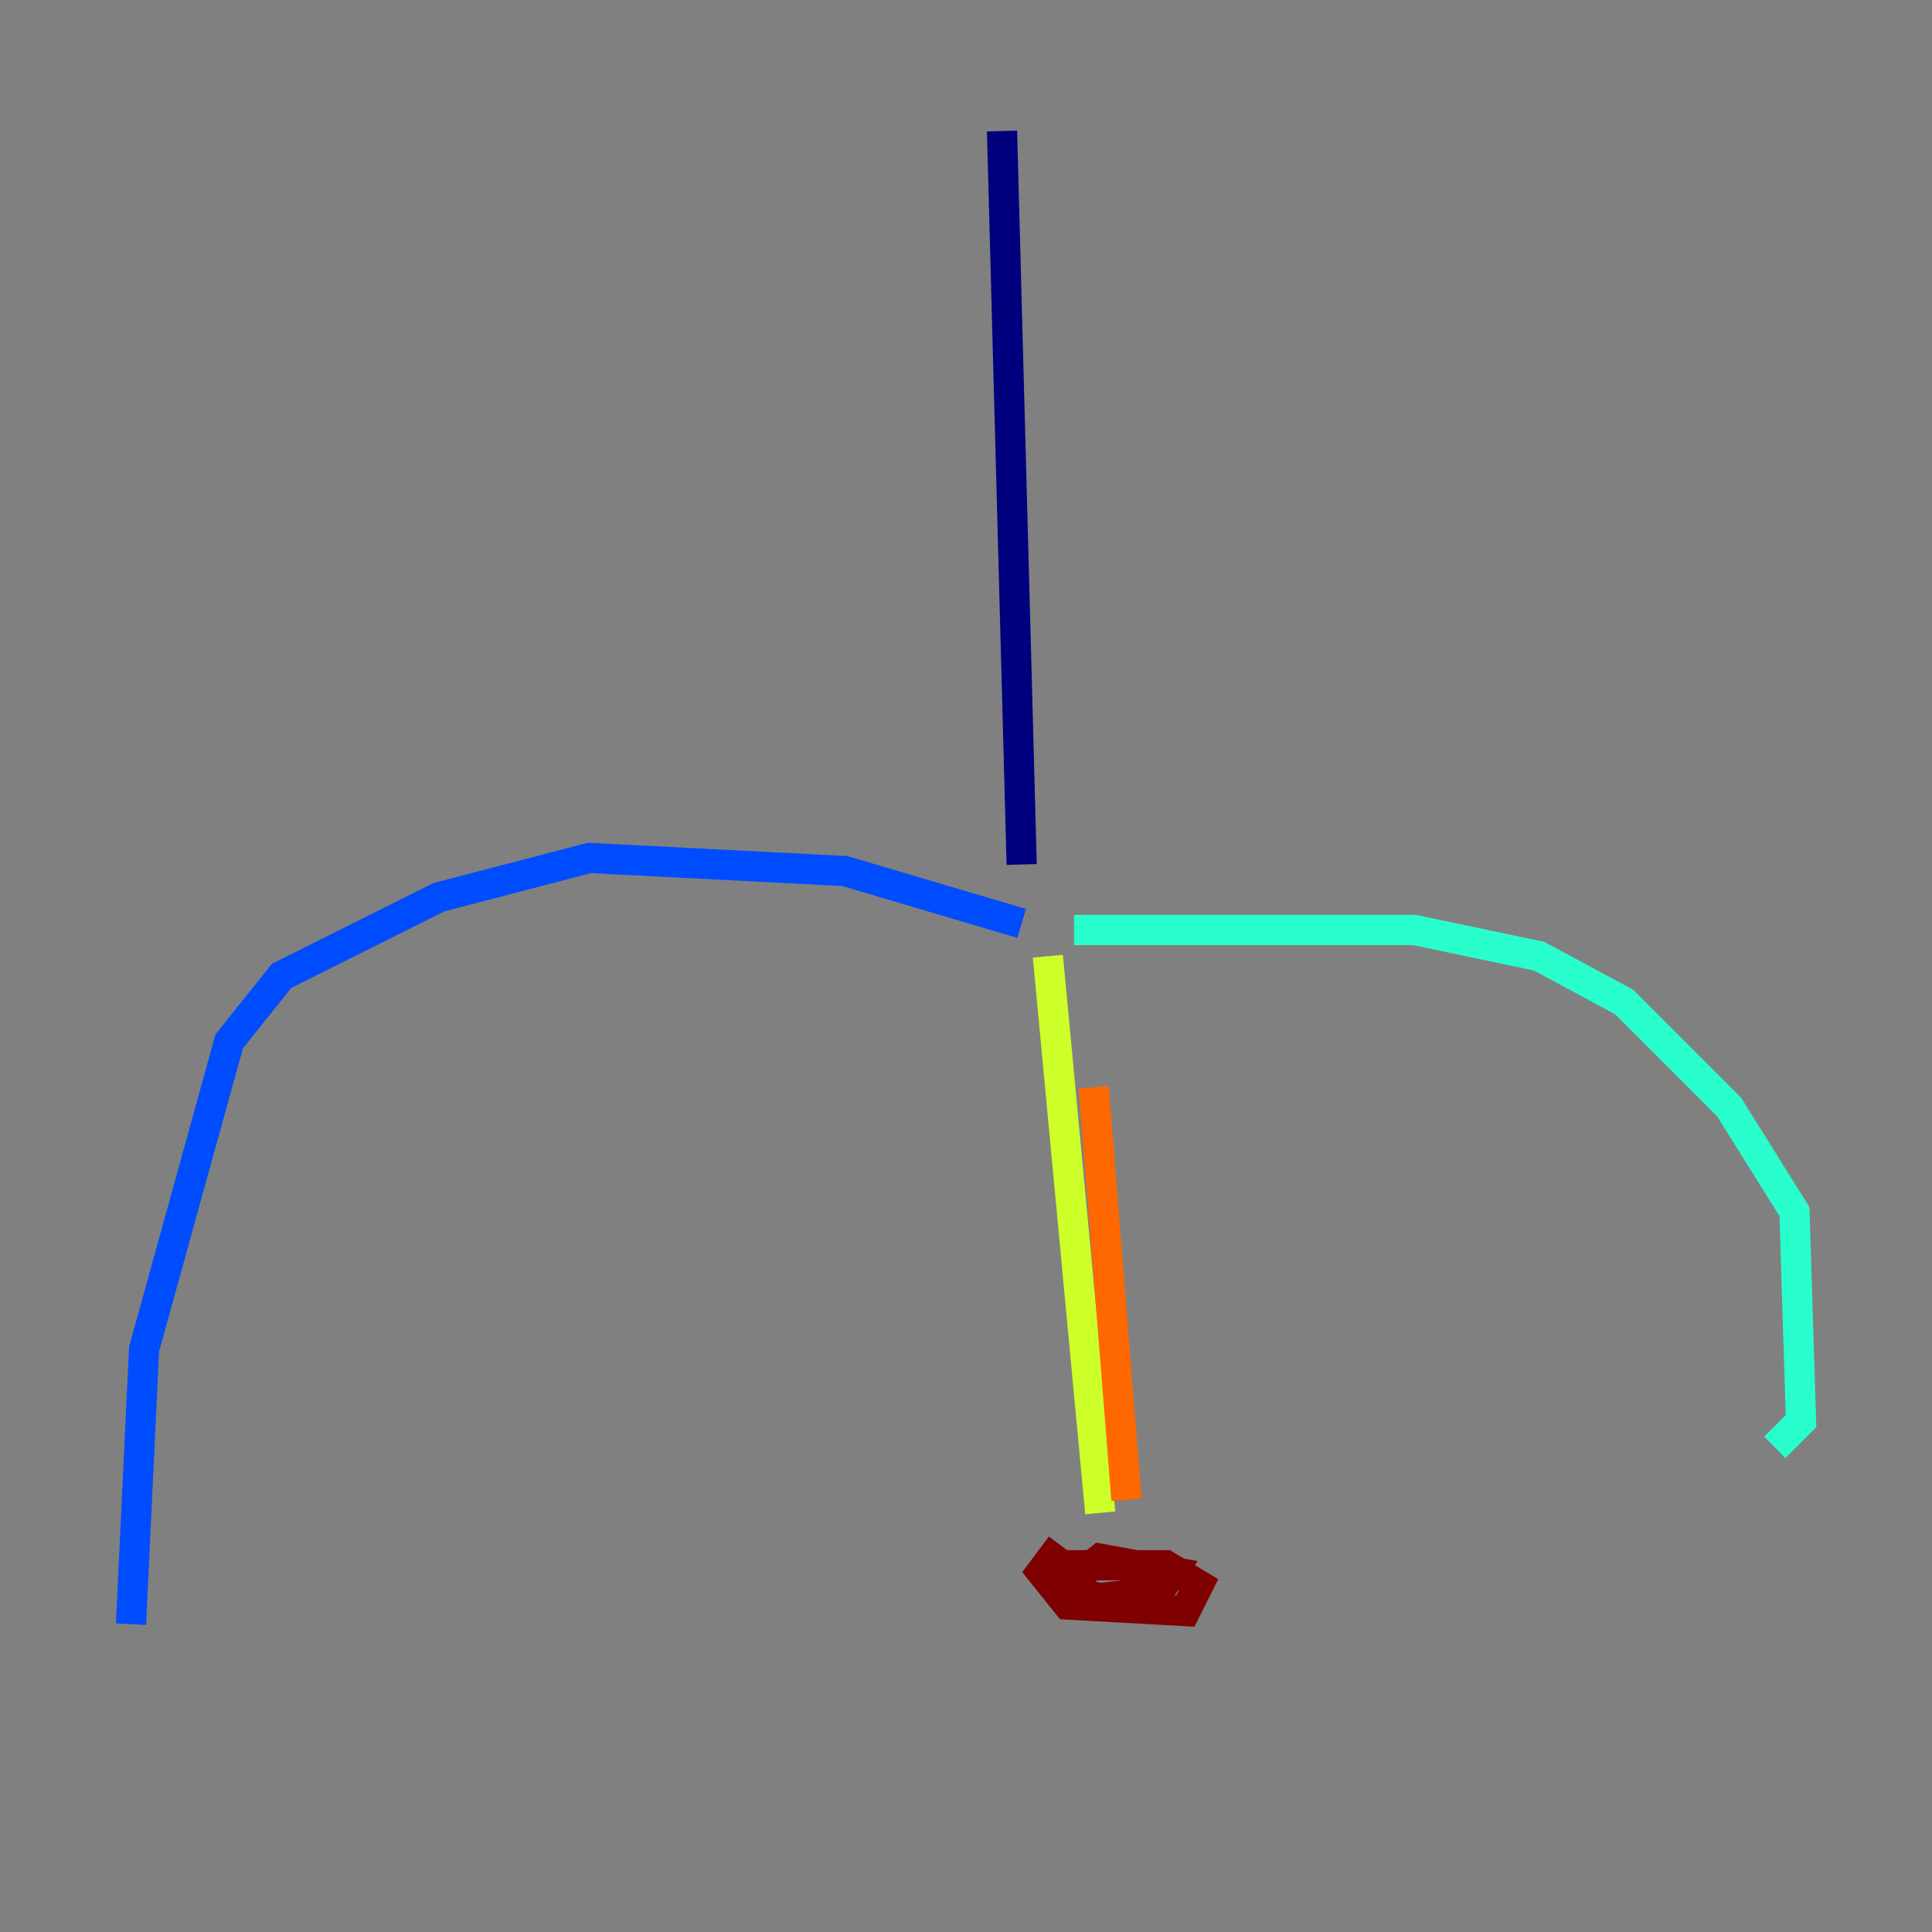 <?xml version="1.0" encoding="utf-8" ?>
<svg baseProfile="tiny" height="128" version="1.2" viewBox="0,0,128,128" width="128" xmlns="http://www.w3.org/2000/svg" xmlns:ev="http://www.w3.org/2001/xml-events" xmlns:xlink="http://www.w3.org/1999/xlink"><rect x="0" y="0" width="128" height="128" fill="#808080" stroke="none"/><defs /><polyline fill="none" points="66.386,8.678 67.688,57.275" stroke="#00007f" stroke-width="2" /><polyline fill="none" points="67.688,61.18 55.973,57.709 39.051,56.841 29.071,59.444 18.658,64.651 15.186,68.99 9.546,89.383 8.678,107.607" stroke="#004cff" stroke-width="2" /><polyline fill="none" points="71.159,61.614 93.722,61.614 101.966,63.349 107.607,66.386 114.549,73.329 118.888,80.271 119.322,94.156 117.586,95.891" stroke="#29ffcd" stroke-width="2" /><polyline fill="none" points="69.424,63.349 72.895,100.231" stroke="#cdff29" stroke-width="2" /><polyline fill="none" points="72.461,72.027 74.63,99.363" stroke="#ff6700" stroke-width="2" /><polyline fill="none" points="70.291,102.4 68.99,104.136 70.725,106.305 78.536,106.739 79.403,105.003 77.234,103.702 71.159,103.702 70.725,105.437 72.895,105.871 76.8,105.437 77.668,104.136 72.895,103.268 70.725,105.003" stroke="#7f0000" stroke-width="2" /></svg>